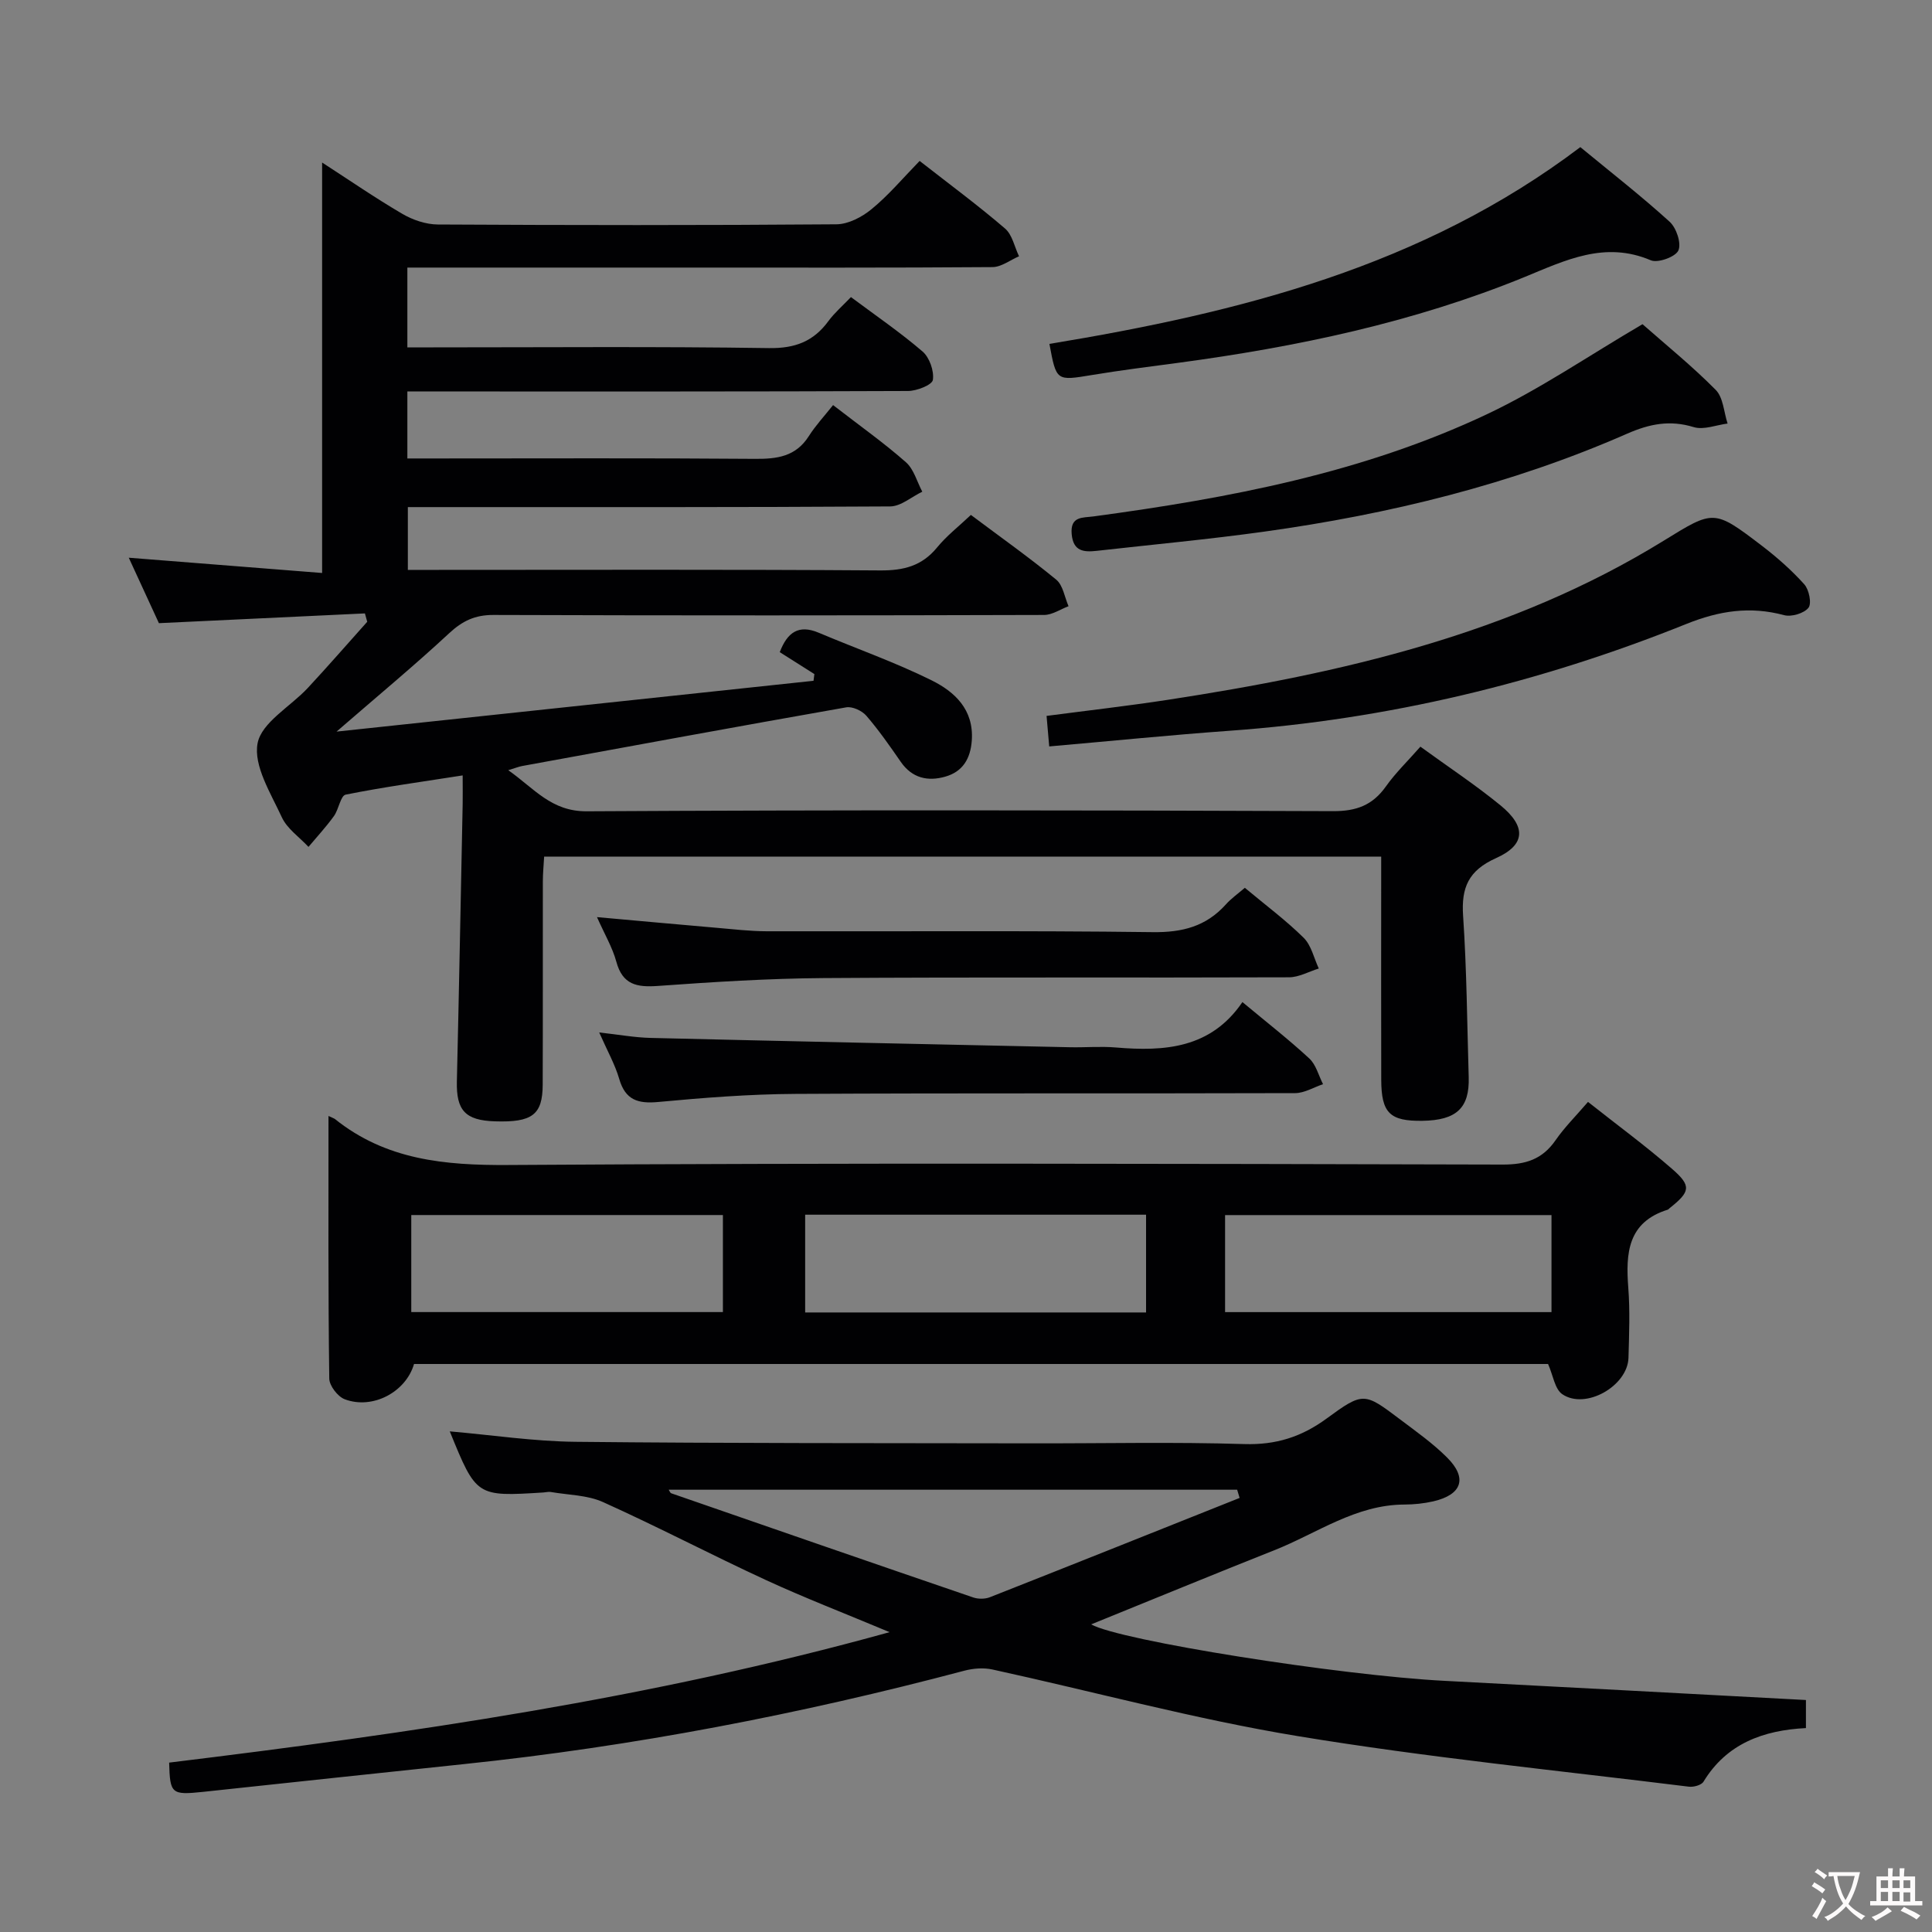 <svg enable-background="new 0 0 400 400" viewBox="0 0 400 400" xmlns="http://www.w3.org/2000/svg"><rect x="0" y="0" width="400" height="400" fill="#808080" stroke="none"/><g fill="#010103"><path d="m190.4 33.32c6.26 4.89 12.15 9.24 17.69 14 1.5 1.29 1.95 3.8 2.89 5.74-1.83.78-3.65 2.22-5.48 2.24-21.16.16-42.33.1-63.5.1-17.33 0-34.67 0-52 0-1.8 0-3.6 0-5.66 0v16.52h5.37c23.17 0 46.33-.2 69.5.15 5.4.08 9.22-1.38 12.31-5.6 1.26-1.71 2.91-3.13 4.66-4.96 5.13 3.83 10.2 7.29 14.83 11.27 1.44 1.24 2.41 4.03 2.13 5.88-.16 1.03-3.33 2.29-5.15 2.29-32.5.14-65 .1-97.5.1-1.96 0-3.91 0-6.15 0v13.87h5.45c22.17 0 44.33-.1 66.5.08 4.61.04 8.48-.47 11.17-4.71 1.42-2.23 3.26-4.2 5.02-6.42 5.74 4.44 10.63 7.9 15.09 11.84 1.64 1.45 2.28 4.02 3.38 6.09-2.22 1.06-4.43 3.04-6.65 3.05-31.66.2-63.33.14-95 .14-1.49 0-2.98 0-4.86 0v13h5.31c30.83 0 61.67-.11 92.5.11 4.86.03 8.63-.93 11.76-4.75 1.97-2.41 4.5-4.37 7-6.74 6.1 4.57 12.05 8.78 17.67 13.4 1.41 1.16 1.73 3.63 2.55 5.5-1.69.63-3.38 1.81-5.07 1.81-38 .11-76 .13-114 0-3.82-.01-6.42 1.23-9.17 3.79-7.15 6.64-14.67 12.87-23.31 20.36 33.72-3.59 66.23-7.06 98.75-10.52.06-.46.12-.93.18-1.39-2.38-1.5-4.75-3.01-7.17-4.54 1.56-4.08 3.89-5.78 8.04-4.03 7.79 3.29 15.81 6.11 23.37 9.85 4.79 2.37 8.8 6.05 8.35 12.47-.27 3.79-1.89 6.45-5.47 7.48-3.61 1.04-6.88.34-9.23-3.05-2.26-3.27-4.55-6.56-7.14-9.56-.9-1.04-2.89-1.96-4.17-1.73-22.39 3.94-44.75 8.06-67.11 12.15-.65.12-1.27.38-2.85.86 5.41 3.8 8.9 8.56 16.26 8.51 51.5-.29 103-.23 154.49-.03 4.84.02 8.19-1.22 10.95-5.11 2-2.82 4.53-5.26 7.15-8.24 5.67 4.12 11.34 7.87 16.57 12.14 5.38 4.4 5.23 8.19-.92 10.94-5.69 2.55-7.21 6.08-6.81 11.94.75 11.11.83 22.27 1.16 33.41.19 6.38-2.53 8.92-9.56 9.03-6.77.1-8.53-1.6-8.55-8.52-.04-13.5-.01-27-.01-40.5 0-1.8 0-3.59 0-5.68-57.86 0-115.29 0-173.3 0-.09 1.69-.27 3.45-.27 5.2-.02 14 .02 28-.03 42-.02 6.27-2.17 7.86-9.91 7.61-6.13-.2-8-2.27-7.86-8.28.45-19.14.81-38.28 1.2-57.42.03-1.64 0-3.29 0-5.92-8.41 1.32-16.36 2.4-24.22 3.98-1.06.21-1.43 3.06-2.44 4.45-1.61 2.23-3.49 4.26-5.26 6.37-1.89-2.03-4.43-3.76-5.53-6.15-2.28-4.95-5.89-10.65-5.01-15.3.82-4.32 6.83-7.61 10.42-11.48 4.17-4.49 8.19-9.11 12.28-13.68-.16-.58-.32-1.15-.48-1.73-13.93.66-27.87 1.32-42.65 2.02-1.73-3.76-3.92-8.51-6.24-13.55 13.68 1.08 26.94 2.12 40.03 3.16 0-28.84 0-56.66 0-84.98 5.51 3.56 10.93 7.3 16.6 10.62 2.17 1.27 4.9 2.2 7.38 2.21 27.5.15 55 .18 82.5-.04 2.46-.02 5.3-1.5 7.28-3.14 3.47-2.83 6.38-6.31 9.95-9.98z"/><path d="m35.02 364.93c50.04-6.11 99.58-13.25 149.16-27.01-9.31-3.9-17.59-7.09-25.63-10.8-11.31-5.22-22.35-11.02-33.7-16.13-3.26-1.47-7.19-1.46-10.83-2.09-.48-.08-.99.07-1.49.1-13.9.87-13.9.87-19.41-12.65 8.78.76 17.4 2.07 26.04 2.16 31.49.33 62.98.26 94.48.32 14.66.03 29.34-.31 43.99.15 6.53.2 11.83-1.48 17.02-5.28 7.63-5.59 7.82-5.41 15.25.19 3.32 2.5 6.75 4.93 9.68 7.85 4.3 4.27 3.13 7.72-2.84 9.1-1.93.44-3.96.65-5.95.66-10.12.02-18.13 5.97-27 9.48-12.64 5.01-25.22 10.2-37.88 15.33 5.96 3.37 51.52 10.57 73.17 11.69 24.88 1.28 49.75 2.64 74.82 3.97v5.81c-8.85.45-16.41 3.21-21.21 11.1-.44.72-2.06 1.16-3.05 1.03-27.02-3.35-54.14-6.04-80.98-10.47-21.24-3.5-42.12-9.19-63.19-13.79-1.83-.4-3.94-.24-5.77.24-34.08 9.03-68.59 15.69-103.66 19.35-18.02 1.88-36.02 3.84-54.03 5.75-6.52.68-6.82.41-6.99-6.06zm221.63-54.8c-.17-.57-.34-1.13-.51-1.7-39.22 0-78.45 0-117.69 0 .19.28.3.67.53.74 20.83 7.22 41.67 14.44 62.53 21.57 1.03.35 2.43.34 3.43-.05 17.26-6.8 34.48-13.69 51.71-20.56z"/><path d="m68.01 231.05c.99.46 1.15.5 1.28.59 10.58 8.51 22.76 9.65 35.96 9.56 68.62-.44 137.25-.26 205.87-.09 4.78.01 8.2-1.09 10.93-5.02 1.86-2.69 4.22-5.03 6.73-7.95 6.03 4.77 11.92 9.09 17.41 13.87 4.07 3.54 3.77 4.72-.52 8.13-.13.1-.24.27-.38.31-8.3 2.59-8.72 9-8.17 16.17.37 4.8.17 9.66.04 14.49-.16 5.85-8.9 10.83-13.71 7.54-1.55-1.06-1.89-3.89-2.94-6.25-78.01 0-156.41 0-234.79 0-1.68 5.8-8.56 9.49-14.35 7.3-1.45-.55-3.18-2.8-3.2-4.29-.24-17.92-.16-35.85-.16-54.36zm169.27 20.44c-23.87 0-47.09 0-70.58 0v20.24h70.58c0-6.83 0-13.4 0-20.24zm16.36 20.17h67.58c0-6.92 0-13.49 0-20.09-22.7 0-45.03 0-67.58 0zm-168.49-.01h64.52c0-6.93 0-13.5 0-20.09-21.69 0-43.05 0-64.52 0z"/><path d="m217.23 154.54c-.22-2.51-.36-4.13-.55-6.32 8.46-1.11 16.8-2.06 25.1-3.33 35.95-5.52 71.14-13.51 102.63-32.92 10.41-6.41 10.39-6.59 20.34 1 3.15 2.41 6.17 5.07 8.81 8.01.99 1.1 1.57 3.98.86 4.86-.94 1.16-3.53 1.93-5.05 1.52-7.04-1.89-13.43-.91-20.22 1.82-30.37 12.21-61.89 19.78-94.62 22.12-12.25.88-24.47 2.12-37.3 3.24z"/><path d="m217.27 71.2c39.43-6.5 77.27-16.03 109.92-40.74 6.35 5.23 12.62 10.12 18.49 15.45 1.4 1.27 2.47 4.47 1.81 5.95-.6 1.33-4.24 2.65-5.71 2.03-9.53-4.06-17.7.01-26.12 3.46-23.06 9.43-47.22 14.48-71.8 17.78-5.93.79-11.86 1.53-17.76 2.51-7.41 1.22-7.39 1.31-8.83-6.44z"/><path d="m340.06 67.12c4.82 4.25 10.27 8.66 15.16 13.6 1.57 1.58 1.68 4.61 2.46 6.97-2.35.3-4.94 1.37-7.01.74-4.94-1.51-9.13-.68-13.79 1.36-24 10.53-49.26 16.68-75.14 20.28-11.5 1.6-23.08 2.67-34.62 3.97-2.68.3-4.92.17-5.24-3.46-.33-3.75 2.28-3.36 4.51-3.66 28.03-3.78 55.77-9.01 81.53-21.19 10.88-5.14 20.93-12.04 32.14-18.61z"/><path d="m257.23 207.47c4.98 4.15 9.58 7.73 13.84 11.67 1.4 1.29 1.93 3.53 2.85 5.33-1.92.64-3.84 1.84-5.77 1.85-34.49.11-68.99-.03-103.48.16-9.46.05-18.93.79-28.35 1.67-4.24.4-6.85-.39-8.12-4.78-.87-2.99-2.45-5.78-4.14-9.61 4.02.44 7.32 1.05 10.64 1.13 28.94.7 57.88 1.31 86.83 1.93 3.16.07 6.35-.22 9.49.05 10.13.86 19.68.19 26.21-9.4z"/><path d="m257.73 183.81c4.37 3.65 8.53 6.74 12.18 10.35 1.59 1.57 2.12 4.2 3.13 6.36-2.05.63-4.1 1.81-6.16 1.82-32.13.12-64.26-.06-96.39.16-11.44.08-22.89.81-34.31 1.63-4.35.31-7.28-.26-8.57-5-.81-2.98-2.45-5.73-4.01-9.25 8.72.78 16.73 1.52 24.75 2.21 3.47.3 6.95.71 10.42.72 26.64.06 53.28-.16 79.91.18 6.11.08 10.99-1.18 15.07-5.68 1.09-1.24 2.47-2.21 3.98-3.5z"/></g><path d="m377.9 391.2c-.2.3-.4.5-.6.8-.7-.6-1.4-1-2.2-1.5.2-.3.4-.5.5-.8.6.4 1.4.8 2.3 1.5zm-1.8 6.1c-.2-.2-.5-.4-.9-.6.4-.6.8-1.2 1.2-1.9s.7-1.3.9-1.9c.3.3.5.5.8.7-.7 1.3-1.4 2.6-2 3.7zm2.2-9c-.3.3-.5.5-.6.8-.6-.6-1.3-1.1-2-1.5.3-.3.5-.5.6-.7.6.5 1.3.9 2 1.4zm.3.2v-.9h2 4.5c-.3 1.3-.6 2.5-1 3.6s-.9 2.1-1.4 3c.4.5 1 1 1.6 1.4s1.2.8 1.9 1.1c-.3.2-.5.4-.8.8-.4-.3-1-.7-1.6-1.2s-1.2-1.1-1.6-1.6c-.5.6-1.1 1.1-1.7 1.6s-1.4.9-2.1 1.4c-.1-.3-.3-.5-.7-.8.6-.2 1.2-.5 1.9-1s1.4-1.1 2-1.8c-.5-.8-.9-1.6-1.2-2.5s-.6-2-.8-3.2c-.4.1-.7.1-1 .1zm2.5 2.7c.3 1 .7 1.7 1 2.2.3-.5.6-1.1 1-2s.6-1.9.9-3h-3.2-.4c.1.9.3 1.8.7 2.8z" fill="#fcfafa"/><path d="m396.5 388.5v1.5 3.6h1.5v.9c-.4 0-1 0-1.7 0h-7.9c-.5 0-.9 0-1.2 0v-.9h1.3v-3.5c0-.7 0-1.2 0-1.6h2.4c0-.8 0-1.4 0-1.7h1c0 .3-.1.8-.1 1.7h1.5c0-.8 0-1.4 0-1.7h1c0 .3-.1.9-.1 1.7zm-8.2 9.2c-.2-.3-.5-.5-.8-.8.8-.3 1.4-.6 1.9-.9s1-.7 1.4-1.1c.3.3.6.5.9.8-1.6 1-2.8 1.6-3.4 2zm2.6-6.8v-1.6h-1.5v1.6zm0 2.7v-1.9h-1.5v1.9zm2.4-2.7v-1.6h-1.5v1.6zm0 2.7v-1.9h-1.5v1.9zm.2 2 .7-.8c.4.2.9.5 1.6.8s1.3.7 1.8 1c-.3.3-.5.5-.8.8-.4-.3-1.5-1-3.3-1.8zm2-4.7v-1.6h-1.4v1.6zm0 2.8v-1.9h-1.4v1.9z" fill="#fcfafa"/></svg>